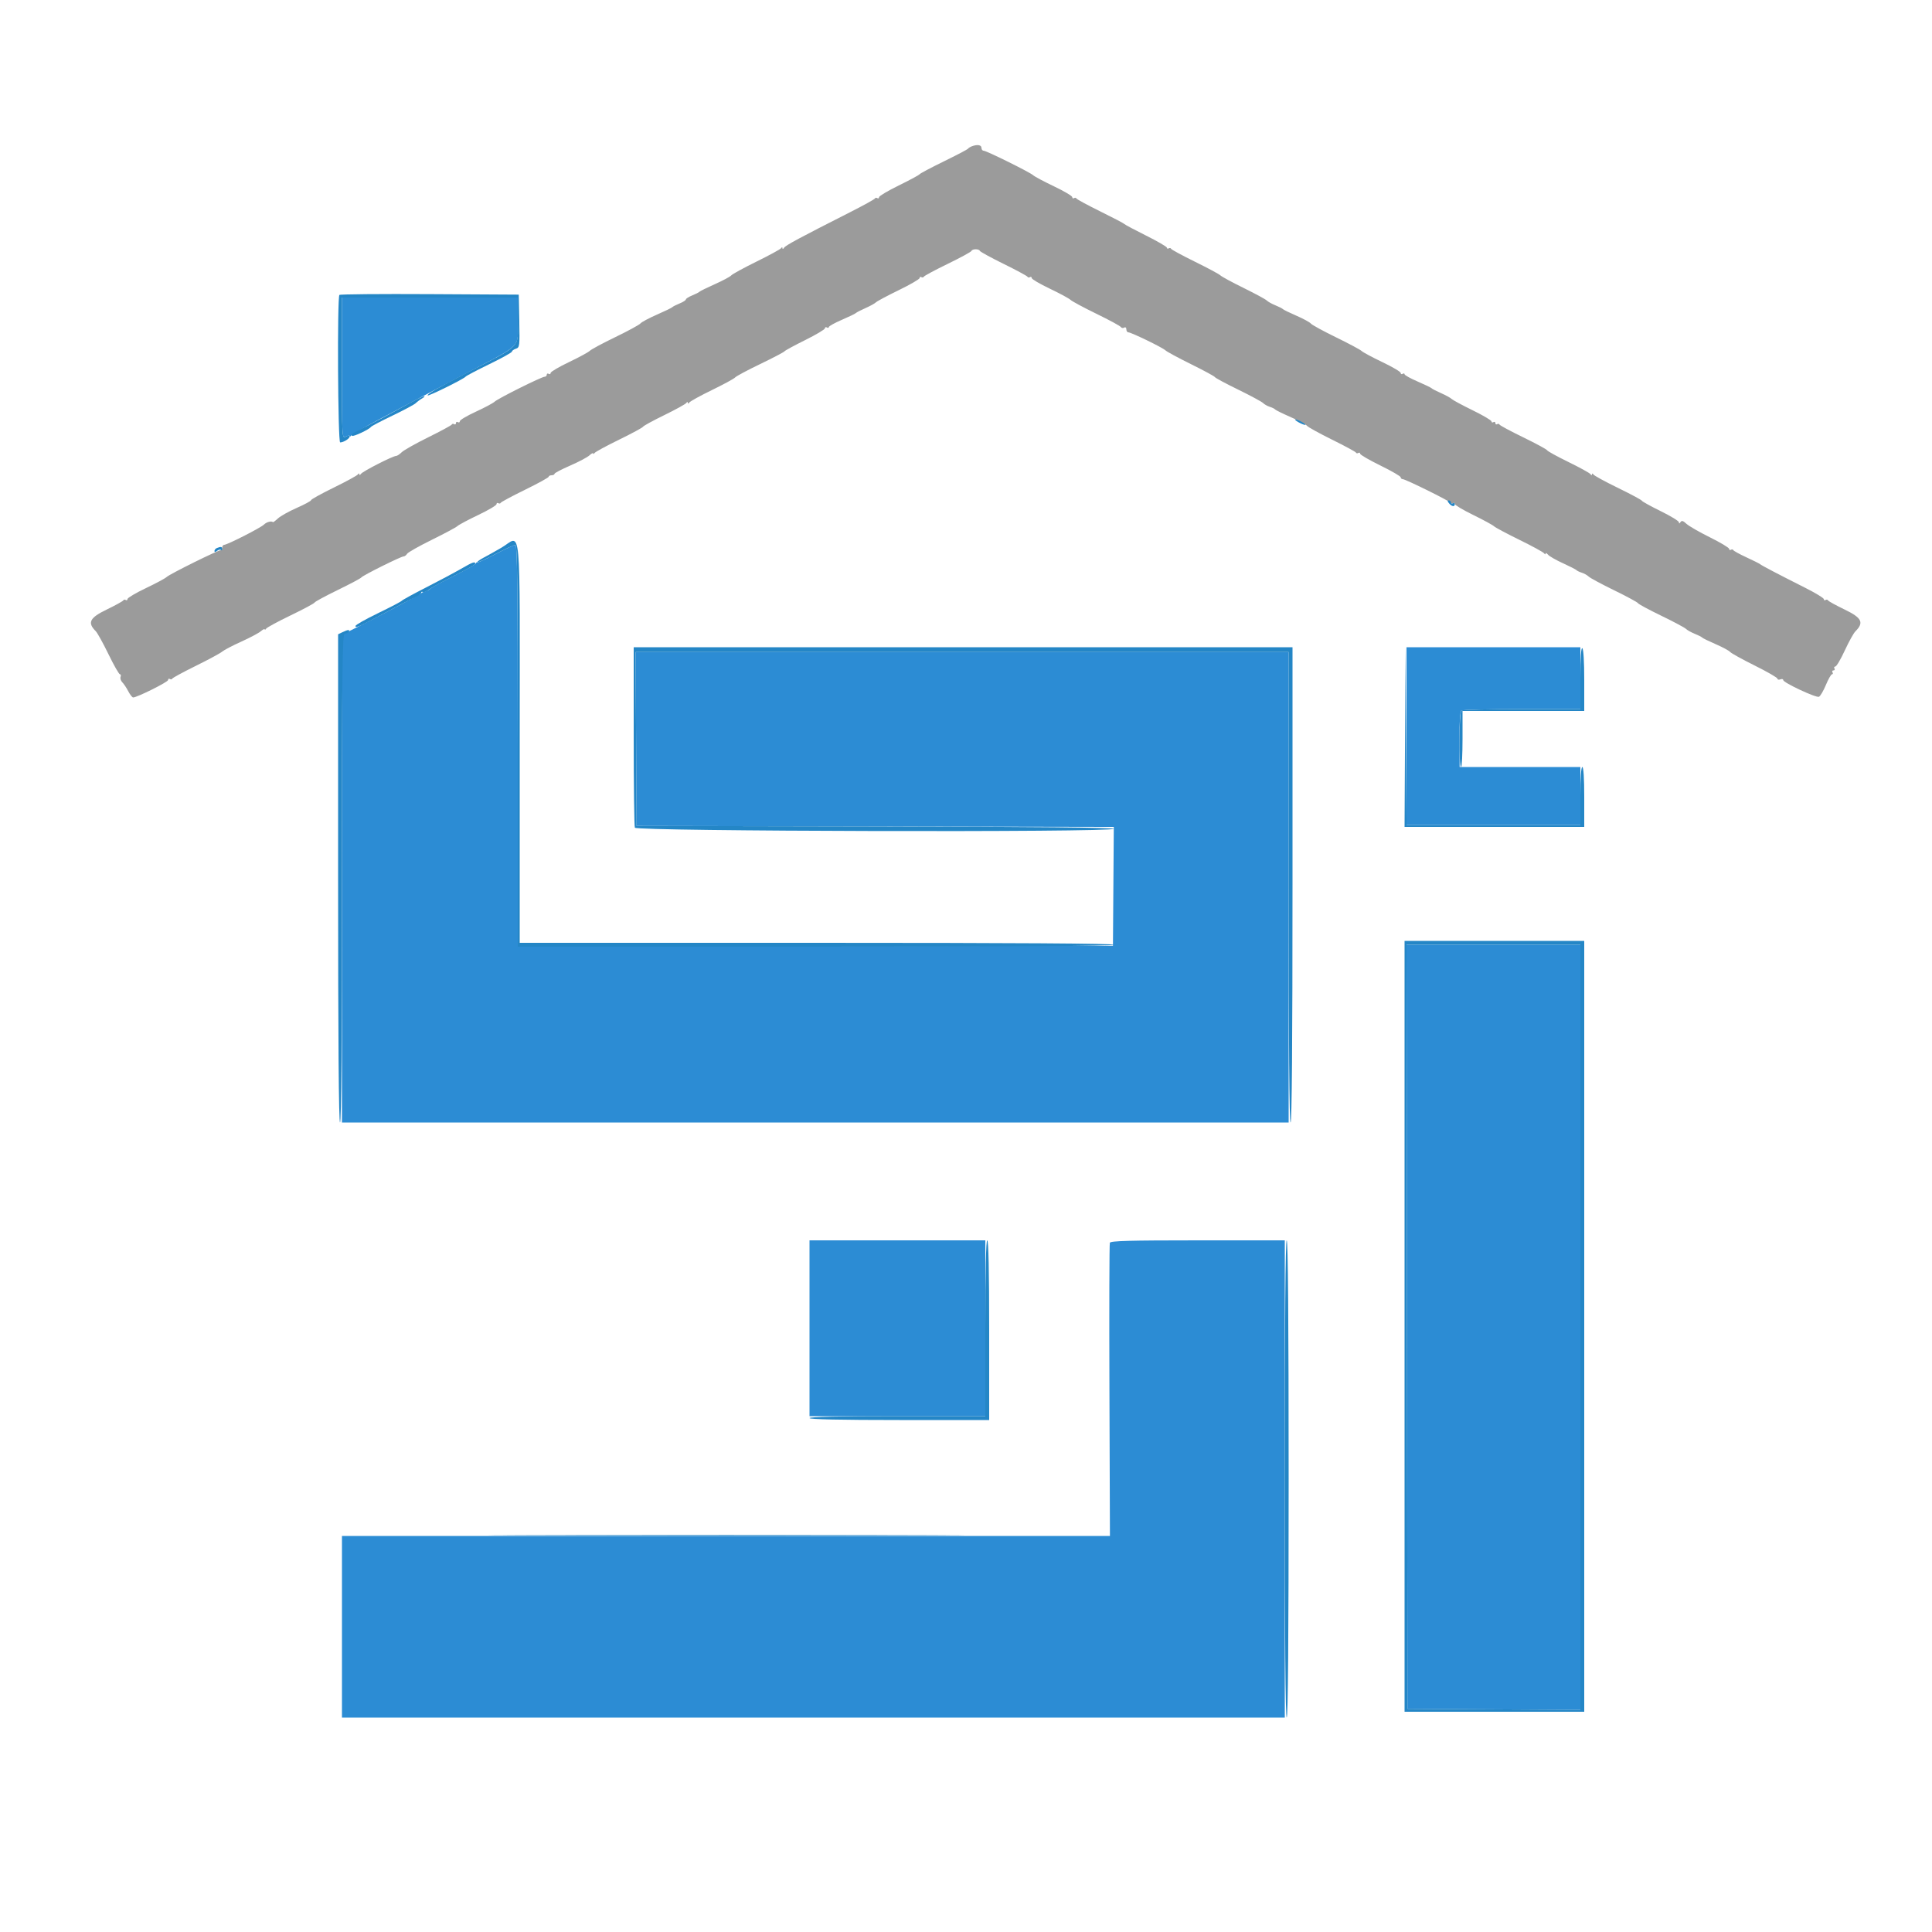 <svg id="svg" version="1.1" width="400" height="400" viewBox="0 0 400 400" xmlns="http://www.w3.org/2000/svg" xmlns:xlink="http://www.w3.org/1999/xlink" ><g id="svgg"><path id="path0" d="M70.800 76.214 C 70.800 90.704,70.807 90.825,71.600 90.400 C 72.040 90.165,72.403 90.113,72.406 90.286 C 72.409 90.459,72.544 90.409,72.706 90.175 C 72.868 89.941,75.340 88.510,78.200 86.995 C 81.060 85.480,85.020 83.377,87.000 82.321 C 88.980 81.266,92.850 79.219,95.600 77.773 C 108.494 70.994,107.200 72.264,107.200 66.384 L 107.200 61.600 89.000 61.600 L 70.800 61.600 70.800 76.214 M102.500 114.753 C 100.465 115.814,98.797 116.573,98.794 116.441 C 98.791 116.308,98.656 116.407,98.494 116.660 C 98.332 116.914,96.310 118.060,94.000 119.207 C 91.690 120.355,89.530 121.528,89.200 121.815 C 88.870 122.102,88.330 122.396,88.000 122.468 C 87.670 122.541,87.310 122.701,87.200 122.825 C 86.975 123.079,77.133 128.281,73.306 130.170 L 70.812 131.400 70.806 181.900 L 70.800 232.400 168.800 232.400 L 266.800 232.400 266.800 183.700 L 266.800 135.000 199.196 135.000 L 131.592 135.000 131.696 153.000 L 131.800 171.000 181.200 171.102 L 230.600 171.203 230.512 183.502 L 230.424 195.800 168.812 195.901 L 107.200 196.003 107.200 154.401 C 107.200 121.380,107.097 112.803,106.700 112.813 C 106.425 112.820,104.535 113.693,102.500 114.753 M291.200 152.400 L 291.200 170.800 309.200 170.800 L 327.200 170.800 327.200 164.800 L 327.200 158.800 314.700 158.800 L 302.200 158.800 302.171 153.100 C 302.153 149.461,302.297 147.294,302.571 147.106 C 302.807 146.944,308.445 146.809,315.100 146.806 L 327.200 146.800 327.200 140.400 L 327.200 134.000 309.200 134.000 L 291.200 134.000 291.200 152.400 M291.299 274.700 L 291.400 353.800 309.300 353.904 L 327.200 354.008 327.200 274.804 L 327.200 195.600 309.199 195.600 L 291.198 195.600 291.299 274.700 M167.600 275.000 L 167.600 293.200 185.800 293.200 L 204.000 293.200 204.000 275.000 L 204.000 256.800 185.800 256.800 L 167.600 256.800 167.600 275.000 M229.782 257.302 C 229.677 257.578,229.637 271.348,229.695 287.902 L 229.800 318.000 150.300 318.000 L 70.800 318.000 70.800 336.800 L 70.800 355.600 168.400 355.600 L 266.000 355.600 266.000 306.200 L 266.000 256.800 247.987 256.800 C 233.914 256.800,229.933 256.910,229.782 257.302 " stroke="none" fill="#2c8cd4" fill-rule="evenodd"></path><path id="path1" d="M201.200 30.292 C 200.870 30.417,200.510 30.644,200.400 30.797 C 200.290 30.949,198.040 32.129,195.400 33.419 C 192.760 34.709,190.498 35.909,190.374 36.086 C 190.250 36.262,188.315 37.304,186.074 38.402 C 183.833 39.500,182.000 40.589,182.000 40.822 C 182.000 41.056,181.835 41.145,181.634 41.021 C 181.433 40.897,181.208 40.931,181.134 41.098 C 181.060 41.264,178.750 42.541,176.000 43.936 C 165.468 49.278,162.651 50.794,162.337 51.289 C 162.158 51.570,162.007 51.620,162.000 51.400 C 161.992 51.137,161.887 51.139,161.694 51.404 C 161.532 51.627,159.240 52.873,156.600 54.173 C 153.960 55.474,151.620 56.753,151.400 57.017 C 151.180 57.280,149.650 58.099,148.000 58.836 C 146.350 59.574,144.910 60.282,144.800 60.411 C 144.690 60.540,144.015 60.882,143.300 61.171 C 142.585 61.460,142.000 61.833,142.000 62.000 C 142.000 62.167,141.415 62.540,140.700 62.829 C 139.985 63.118,139.310 63.462,139.200 63.594 C 139.090 63.726,137.650 64.424,136.000 65.145 C 134.350 65.866,132.820 66.685,132.600 66.963 C 132.380 67.242,130.051 68.510,127.425 69.781 C 124.799 71.052,122.408 72.335,122.111 72.632 C 121.815 72.928,119.868 73.983,117.786 74.976 C 115.704 75.969,114.000 76.976,114.000 77.214 C 114.000 77.452,113.820 77.536,113.600 77.400 C 113.380 77.264,113.200 77.343,113.200 77.576 C 113.200 77.809,113.003 78.000,112.762 78.000 C 112.130 78.000,103.109 82.496,102.413 83.158 C 102.090 83.465,100.335 84.402,98.513 85.240 C 96.691 86.078,95.200 86.962,95.200 87.205 C 95.200 87.448,95.020 87.536,94.800 87.400 C 94.580 87.264,94.400 87.354,94.400 87.600 C 94.400 87.846,94.235 87.945,94.034 87.821 C 93.833 87.697,93.608 87.731,93.534 87.898 C 93.460 88.064,91.268 89.252,88.662 90.538 C 86.057 91.823,83.582 93.218,83.162 93.638 C 82.743 94.057,82.218 94.400,81.996 94.400 C 81.321 94.400,75.041 97.612,74.716 98.123 C 74.549 98.385,74.407 98.420,74.400 98.200 C 74.393 97.956,74.273 97.967,74.094 98.227 C 73.932 98.462,71.685 99.689,69.100 100.954 C 66.515 102.219,64.400 103.389,64.400 103.555 C 64.400 103.720,63.072 104.439,61.449 105.152 C 59.826 105.866,58.075 106.843,57.558 107.325 C 57.042 107.806,56.570 108.155,56.509 108.100 C 56.186 107.804,55.181 108.076,54.656 108.601 C 53.985 109.273,47.060 112.800,46.413 112.800 C 46.186 112.800,46.000 113.070,46.000 113.400 C 46.000 113.730,45.865 113.966,45.700 113.924 C 45.292 113.820,35.130 118.848,34.486 119.473 C 34.203 119.747,32.268 120.783,30.186 121.776 C 28.104 122.769,26.400 123.776,26.400 124.014 C 26.400 124.252,26.235 124.345,26.034 124.221 C 25.833 124.097,25.608 124.131,25.534 124.298 C 25.460 124.464,23.912 125.320,22.092 126.200 C 18.555 127.911,18.049 128.906,19.818 130.675 C 20.163 131.020,21.353 133.170,22.462 135.452 C 23.571 137.733,24.635 139.600,24.827 139.600 C 25.018 139.600,25.080 139.847,24.964 140.148 C 24.849 140.450,25.011 140.954,25.325 141.268 C 25.639 141.582,26.194 142.415,26.558 143.120 C 26.923 143.824,27.378 144.400,27.570 144.400 C 28.381 144.400,34.800 141.199,34.800 140.795 C 34.800 140.552,34.965 140.455,35.166 140.579 C 35.367 140.703,35.592 140.669,35.666 140.502 C 35.740 140.336,37.934 139.147,40.542 137.860 C 43.150 136.574,45.599 135.251,45.984 134.921 C 46.369 134.591,48.150 133.659,49.943 132.849 C 51.735 132.039,53.561 131.069,54.000 130.692 C 54.440 130.316,54.803 130.141,54.806 130.304 C 54.809 130.467,54.944 130.399,55.106 130.153 C 55.268 129.907,57.560 128.666,60.200 127.394 C 62.840 126.122,65.058 124.934,65.129 124.753 C 65.200 124.573,67.360 123.403,69.929 122.153 C 72.498 120.903,74.697 119.733,74.816 119.553 C 75.084 119.146,83.012 115.200,83.561 115.200 C 83.780 115.200,84.104 114.958,84.280 114.662 C 84.456 114.367,86.760 113.063,89.400 111.764 C 92.040 110.465,94.431 109.184,94.714 108.916 C 94.997 108.648,96.932 107.617,99.014 106.624 C 101.096 105.631,102.800 104.624,102.800 104.386 C 102.800 104.148,102.965 104.055,103.166 104.179 C 103.367 104.303,103.592 104.269,103.666 104.102 C 103.740 103.936,106.005 102.721,108.700 101.402 C 111.395 100.083,113.600 98.868,113.600 98.702 C 113.600 98.536,113.870 98.400,114.200 98.400 C 114.530 98.400,114.802 98.265,114.805 98.100 C 114.807 97.935,116.261 97.170,118.034 96.400 C 119.808 95.630,121.606 94.678,122.030 94.284 C 122.453 93.891,122.803 93.711,122.806 93.884 C 122.809 94.058,122.944 94.012,123.106 93.782 C 123.268 93.553,125.560 92.309,128.200 91.018 C 130.840 89.728,133.057 88.528,133.128 88.353 C 133.198 88.178,135.178 87.095,137.528 85.948 C 139.877 84.801,141.932 83.668,142.094 83.431 C 142.271 83.172,142.393 83.159,142.400 83.400 C 142.407 83.622,142.543 83.598,142.706 83.347 C 142.868 83.097,144.980 81.931,147.400 80.755 C 149.820 79.579,151.980 78.405,152.200 78.147 C 152.420 77.889,154.760 76.638,157.400 75.366 C 160.040 74.095,162.297 72.913,162.416 72.740 C 162.534 72.567,164.469 71.516,166.716 70.403 C 168.962 69.291,170.800 68.194,170.800 67.967 C 170.800 67.739,170.980 67.664,171.200 67.800 C 171.420 67.936,171.600 67.897,171.600 67.713 C 171.600 67.529,172.815 66.854,174.300 66.214 C 175.785 65.574,177.090 64.944,177.200 64.814 C 177.310 64.684,178.191 64.229,179.159 63.802 C 180.126 63.375,181.116 62.830,181.359 62.590 C 181.601 62.351,183.735 61.214,186.100 60.064 C 188.465 58.913,190.400 57.788,190.400 57.563 C 190.400 57.337,190.565 57.255,190.766 57.379 C 190.967 57.503,191.192 57.463,191.266 57.289 C 191.340 57.115,193.560 55.922,196.200 54.638 C 198.840 53.353,201.060 52.145,201.133 51.951 C 201.304 51.502,202.691 51.492,202.867 51.939 C 202.940 52.125,205.160 53.340,207.800 54.639 C 210.440 55.938,212.660 57.136,212.734 57.302 C 212.808 57.469,213.033 57.503,213.234 57.379 C 213.435 57.255,213.600 57.338,213.600 57.565 C 213.600 57.792,215.286 58.782,217.347 59.764 C 219.408 60.747,221.343 61.792,221.647 62.088 C 221.951 62.383,224.360 63.677,227.000 64.963 C 229.640 66.249,231.915 67.481,232.055 67.702 C 232.196 67.922,232.511 67.979,232.755 67.828 C 233.009 67.671,233.200 67.821,233.200 68.176 C 233.200 68.519,233.377 68.800,233.592 68.800 C 234.192 68.800,240.693 71.952,241.282 72.528 C 241.567 72.807,243.960 74.101,246.600 75.405 C 249.240 76.708,251.458 77.910,251.529 78.075 C 251.600 78.240,253.756 79.399,256.321 80.650 C 258.885 81.902,261.213 83.156,261.494 83.437 C 261.775 83.718,262.409 84.074,262.902 84.228 C 263.396 84.382,263.890 84.626,264.000 84.771 C 264.110 84.915,265.550 85.624,267.200 86.345 C 268.850 87.066,270.380 87.883,270.600 88.159 C 270.820 88.436,273.160 89.728,275.800 91.031 C 278.440 92.334,280.660 93.536,280.734 93.702 C 280.808 93.869,281.033 93.903,281.234 93.779 C 281.435 93.655,281.600 93.727,281.600 93.939 C 281.600 94.151,283.490 95.250,285.800 96.381 C 288.110 97.512,290.000 98.609,290.000 98.819 C 290.000 99.028,290.186 99.200,290.412 99.200 C 290.993 99.200,300.171 103.735,300.334 104.102 C 300.408 104.269,300.633 104.303,300.834 104.179 C 301.035 104.055,301.200 104.132,301.200 104.351 C 301.200 104.570,302.916 105.590,305.014 106.617 C 307.111 107.644,309.046 108.696,309.314 108.955 C 309.581 109.213,311.960 110.483,314.600 111.776 C 317.240 113.069,319.532 114.323,319.694 114.563 C 319.856 114.804,319.991 114.831,319.994 114.624 C 319.997 114.416,320.225 114.514,320.500 114.841 C 320.775 115.167,322.170 115.967,323.600 116.617 C 325.030 117.268,326.290 117.911,326.400 118.046 C 326.510 118.181,327.004 118.418,327.498 118.572 C 327.991 118.726,328.629 119.086,328.914 119.371 C 329.199 119.656,331.585 120.940,334.216 122.224 C 336.847 123.507,339.061 124.706,339.136 124.886 C 339.211 125.067,341.366 126.230,343.927 127.470 C 346.487 128.710,348.796 129.939,349.057 130.200 C 349.318 130.461,350.132 130.918,350.866 131.215 C 351.600 131.512,352.290 131.862,352.400 131.993 C 352.510 132.124,353.770 132.740,355.200 133.361 C 356.630 133.982,357.980 134.709,358.200 134.976 C 358.420 135.244,360.715 136.513,363.300 137.797 C 365.885 139.081,368.000 140.301,368.000 140.508 C 368.000 140.716,368.270 140.782,368.600 140.655 C 368.930 140.529,369.200 140.594,369.200 140.801 C 369.200 141.331,375.963 144.500,376.585 144.261 C 376.866 144.153,377.513 143.060,378.022 141.832 C 378.531 140.605,379.105 139.600,379.297 139.600 C 379.490 139.600,379.536 139.420,379.400 139.200 C 379.264 138.980,379.354 138.800,379.600 138.800 C 379.846 138.800,379.936 138.620,379.800 138.400 C 379.664 138.180,379.745 138.000,379.980 138.000 C 380.215 138.000,381.093 136.515,381.932 134.700 C 382.770 132.885,383.761 131.095,384.134 130.723 C 385.966 128.892,385.491 127.923,381.918 126.200 C 380.093 125.320,378.540 124.464,378.466 124.298 C 378.392 124.131,378.167 124.097,377.966 124.221 C 377.765 124.345,377.600 124.264,377.600 124.040 C 377.600 123.815,375.845 122.750,373.700 121.672 C 368.378 118.998,364.640 117.040,364.400 116.800 C 364.290 116.690,363.030 116.060,361.600 115.400 C 360.170 114.740,358.940 114.064,358.866 113.898 C 358.792 113.731,358.567 113.697,358.366 113.821 C 358.165 113.945,358.000 113.861,358.000 113.633 C 358.000 113.406,356.214 112.335,354.031 111.254 C 351.847 110.173,349.653 108.908,349.155 108.444 C 348.471 107.806,348.170 107.722,347.930 108.099 C 347.709 108.448,347.610 108.459,347.606 108.136 C 347.603 107.880,345.903 106.840,343.830 105.825 C 341.756 104.809,340.001 103.839,339.930 103.668 C 339.858 103.498,337.640 102.307,335.000 101.022 C 332.360 99.737,330.068 98.487,329.906 98.243 C 329.737 97.988,329.607 97.970,329.600 98.200 C 329.593 98.441,329.471 98.428,329.294 98.169 C 329.132 97.932,327.077 96.799,324.728 95.652 C 322.378 94.505,320.398 93.415,320.328 93.232 C 320.257 93.048,318.040 91.847,315.400 90.562 C 312.760 89.278,310.540 88.085,310.466 87.911 C 310.392 87.737,310.167 87.697,309.966 87.821 C 309.765 87.945,309.600 87.846,309.600 87.600 C 309.600 87.354,309.420 87.264,309.200 87.400 C 308.980 87.536,308.800 87.468,308.800 87.249 C 308.800 87.030,307.045 85.993,304.900 84.946 C 302.755 83.898,300.801 82.846,300.559 82.608 C 300.316 82.369,299.326 81.825,298.359 81.398 C 297.391 80.971,296.510 80.516,296.400 80.386 C 296.290 80.256,294.985 79.626,293.500 78.986 C 292.015 78.346,290.800 77.671,290.800 77.487 C 290.800 77.303,290.620 77.264,290.400 77.400 C 290.180 77.536,290.000 77.452,290.000 77.214 C 290.000 76.976,288.296 75.969,286.214 74.976 C 284.132 73.983,282.197 72.947,281.914 72.673 C 281.631 72.399,279.243 71.122,276.606 69.836 C 273.970 68.549,271.630 67.270,271.406 66.994 C 271.183 66.717,269.830 65.982,268.400 65.361 C 266.970 64.740,265.710 64.124,265.600 63.993 C 265.490 63.862,264.800 63.512,264.066 63.215 C 263.332 62.918,262.522 62.466,262.266 62.210 C 262.010 61.954,259.853 60.787,257.472 59.616 C 255.092 58.445,252.932 57.275,252.672 57.016 C 252.413 56.756,250.040 55.482,247.400 54.185 C 244.760 52.888,242.540 51.684,242.466 51.511 C 242.392 51.337,242.167 51.297,241.966 51.421 C 241.765 51.545,241.600 51.485,241.600 51.287 C 241.600 51.089,239.665 49.962,237.300 48.783 C 234.935 47.604,232.910 46.526,232.800 46.387 C 232.690 46.249,230.440 45.070,227.800 43.768 C 225.160 42.465,222.940 41.264,222.866 41.098 C 222.792 40.931,222.567 40.897,222.366 41.021 C 222.165 41.145,222.000 41.052,222.000 40.814 C 222.000 40.576,220.296 39.569,218.214 38.576 C 216.132 37.583,214.197 36.553,213.914 36.286 C 213.265 35.673,204.227 31.200,203.638 31.200 C 203.397 31.200,203.200 30.930,203.200 30.600 C 203.200 29.999,202.324 29.864,201.200 30.292 " stroke="none" fill="#9b9b9b" fill-rule="evenodd"></path><path id="path2" d="M70.271 61.063 C 69.796 61.537,69.949 91.600,70.426 91.600 C 71.121 91.600,72.400 90.804,72.400 90.372 C 72.400 90.115,72.115 90.125,71.600 90.400 C 70.807 90.825,70.800 90.704,70.800 76.214 L 70.800 61.600 89.000 61.600 L 107.200 61.600 107.200 66.384 C 107.200 72.243,108.255 71.185,96.200 77.420 C 90.680 80.275,88.315 81.648,88.537 81.870 C 88.735 82.068,96.097 78.428,96.400 77.982 C 96.510 77.820,98.715 76.660,101.300 75.404 C 103.885 74.148,106.000 72.971,106.000 72.787 C 106.000 72.604,106.365 72.338,106.811 72.196 C 107.581 71.952,107.617 71.663,107.511 66.470 L 107.400 61.000 88.971 60.896 C 78.834 60.839,70.419 60.914,70.271 61.063 M83.400 84.238 C 81.200 85.463,77.960 87.192,76.200 88.080 C 72.614 89.887,72.578 89.911,72.895 90.228 C 73.135 90.469,76.459 88.905,76.800 88.391 C 76.910 88.225,78.925 87.166,81.278 86.038 C 83.631 84.910,85.791 83.753,86.078 83.467 C 86.365 83.182,86.960 82.740,87.400 82.486 C 87.840 82.232,88.020 82.021,87.800 82.016 C 87.580 82.012,85.600 83.012,83.400 84.238 M268.800 87.400 C 269.350 87.714,269.980 87.972,270.200 87.972 C 270.420 87.972,270.150 87.714,269.600 87.400 C 269.050 87.086,268.420 86.828,268.200 86.828 C 267.980 86.828,268.250 87.086,268.800 87.400 M300.000 104.200 C 300.578 104.897,301.200 104.988,301.200 104.376 C 301.200 104.143,301.020 104.064,300.800 104.200 C 300.580 104.336,300.400 104.257,300.400 104.024 C 300.400 103.791,300.198 103.600,299.951 103.600 C 299.641 103.600,299.656 103.785,300.000 104.200 M103.800 113.404 C 102.480 114.170,100.815 115.102,100.100 115.473 C 99.385 115.844,98.800 116.268,98.800 116.415 C 98.800 116.561,100.465 115.814,102.500 114.753 C 104.535 113.693,106.425 112.820,106.700 112.813 C 107.097 112.803,107.200 121.380,107.200 154.400 L 107.200 196.000 168.776 196.000 C 209.396 196.000,230.437 195.864,230.600 195.600 C 230.764 195.334,210.204 195.200,169.224 195.200 L 107.600 195.200 107.600 153.600 C 107.600 106.214,108.046 110.937,103.800 113.404 M44.900 113.465 C 44.625 113.576,44.400 113.854,44.400 114.082 C 44.400 114.355,44.585 114.345,44.937 114.052 C 45.232 113.807,45.592 113.725,45.737 113.870 C 45.882 114.015,46.000 113.923,46.000 113.667 C 46.000 113.178,45.733 113.129,44.900 113.465 M95.400 117.797 C 94.080 118.560,90.840 120.286,88.200 121.633 C 85.560 122.980,83.310 124.213,83.200 124.372 C 83.090 124.531,80.885 125.685,78.300 126.936 C 75.715 128.188,73.600 129.383,73.600 129.593 C 73.600 130.100,74.145 129.856,80.000 126.730 C 82.750 125.262,85.495 123.838,86.100 123.566 C 86.705 123.294,87.200 122.910,87.200 122.712 C 87.200 122.515,87.359 122.451,87.553 122.571 C 87.747 122.691,88.332 122.455,88.853 122.046 C 89.374 121.638,91.735 120.345,94.100 119.173 C 96.465 118.001,98.400 116.898,98.400 116.721 C 98.400 116.176,97.885 116.360,95.400 117.797 M70.900 130.888 L 70.000 131.322 70.000 181.861 C 70.000 215.287,70.135 232.400,70.400 232.400 C 70.665 232.400,70.800 215.267,70.800 181.800 C 70.800 138.010,70.878 131.200,71.376 131.200 C 71.693 131.200,72.064 131.020,72.200 130.800 C 72.510 130.298,72.060 130.329,70.900 130.888 M131.200 152.367 C 131.200 162.469,131.309 171.019,131.443 171.367 C 131.735 172.128,230.130 172.361,230.599 171.602 C 230.762 171.338,214.080 171.169,181.323 171.102 L 131.800 171.000 131.696 153.000 L 131.592 135.000 199.196 135.000 L 266.800 135.000 266.800 183.700 C 266.800 215.900,266.936 232.400,267.200 232.400 C 267.464 232.400,267.600 215.733,267.600 183.200 L 267.600 134.000 199.400 134.000 L 131.200 134.000 131.200 152.367 M290.896 152.500 L 290.800 171.200 309.400 171.200 L 328.000 171.200 328.000 165.000 C 328.000 161.133,327.849 158.800,327.600 158.800 C 327.351 158.800,327.200 161.067,327.200 164.800 L 327.200 170.800 309.204 170.800 L 291.208 170.800 291.100 152.300 L 290.992 133.800 290.896 152.500 M327.200 140.376 L 327.200 146.800 315.100 146.806 C 308.445 146.809,302.807 146.944,302.571 147.106 C 302.081 147.442,302.012 158.800,302.500 158.800 C 302.665 158.800,302.800 156.190,302.800 153.000 L 302.800 147.200 315.400 147.200 L 328.000 147.200 328.000 140.824 C 328.000 137.004,327.840 134.348,327.600 134.200 C 327.340 134.039,327.200 136.196,327.200 140.376 M290.800 274.600 L 290.800 354.400 309.400 354.400 L 328.000 354.400 328.000 274.600 L 328.000 194.800 309.400 194.800 L 290.800 194.800 290.800 274.600 M327.200 274.804 L 327.200 354.008 309.300 353.904 L 291.400 353.800 291.299 274.700 L 291.198 195.600 309.199 195.600 L 327.200 195.600 327.200 274.804 M204.000 275.000 L 204.000 293.200 185.800 293.200 C 173.933 293.200,167.600 293.339,167.600 293.600 C 167.600 293.861,174.067 294.000,186.200 294.000 L 204.800 294.000 204.800 275.400 C 204.800 263.267,204.661 256.800,204.400 256.800 C 204.139 256.800,204.000 263.133,204.000 275.000 M266.000 306.200 C 266.000 338.867,266.135 355.600,266.400 355.600 C 266.665 355.600,266.800 338.867,266.800 306.200 C 266.800 273.533,266.665 256.800,266.400 256.800 C 266.135 256.800,266.000 273.533,266.000 306.200 M110.500 317.900 C 132.445 317.957,168.355 317.957,190.300 317.900 C 212.245 317.843,194.290 317.796,150.400 317.796 C 106.510 317.796,88.555 317.843,110.500 317.900 " stroke="none" fill="#2486c6" fill-rule="evenodd"></path><path id="path3" d="" stroke="none" fill="#4890d8" fill-rule="evenodd"></path><path id="path4" d="" stroke="none" fill="#4890d8" fill-rule="evenodd"></path></g></svg>